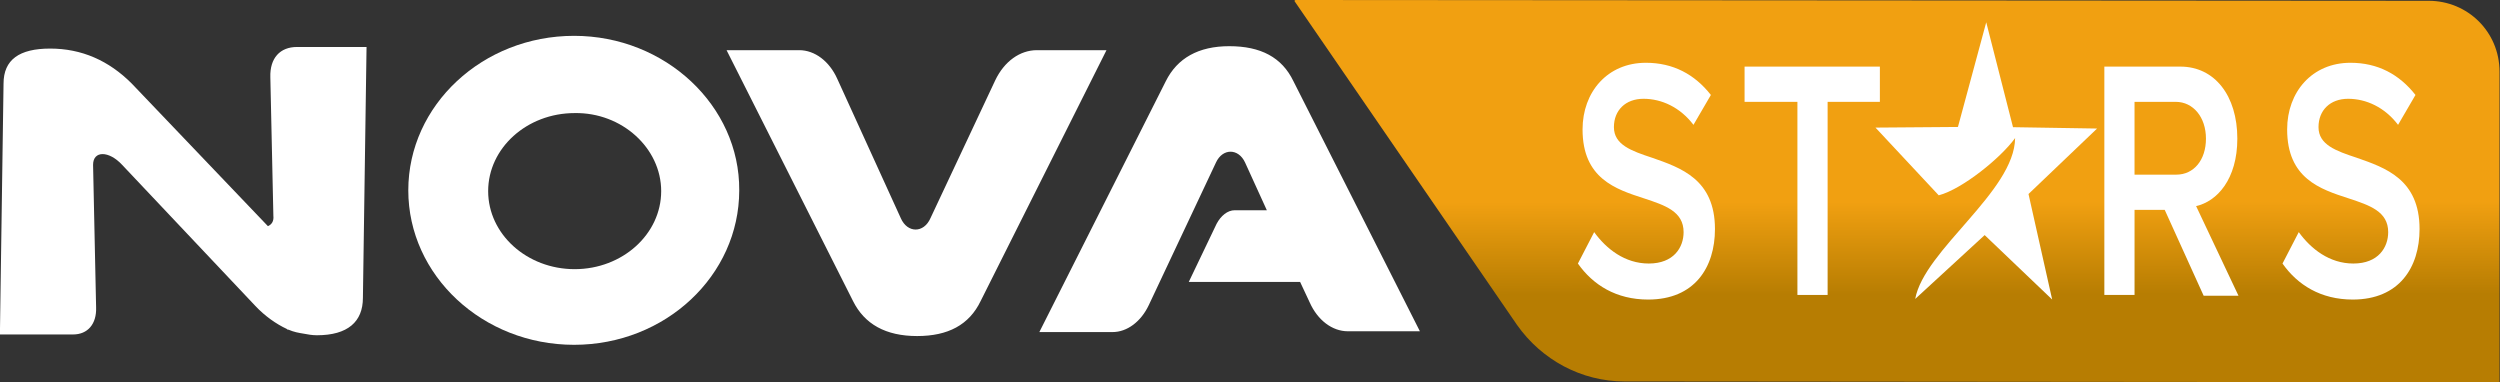 <svg Googl="true" version="1.1" viewBox="0 0 571.37 87.374" xml:space="preserve" xmlns="http://www.w3.org/2000/svg" xmlns:xlink="http://www.w3.org/1999/xlink">
	<rect x="0" y="0" width="571.37" height="87.374" fill="#333333" stroke="none"/>
	<defs>
		<linearGradient id="a" x1="325" x2="325.01" y1="25.315" y2="36.955" gradientUnits="userSpaceOnUse">
		<stop stop-color="#f1a011" offset="0"/>
		<stop stop-color="#b77d02" offset="1"/>
		</linearGradient>
	</defs>
	<g transform="matrix(1.82 0 0 1.82 -102.65 0)">
		<path d="m361.38 0.1-142.28-0.1c-0.1 0-0.2 0.1-0.1 0.2l27.9 40.6c3.1 4.4 8.1 7.1 13.5 7.1l109.88 0.1v-39c0-5-4-8.9-8.9-8.9z" fill="url(#a)"/>
		<path d="m128.49 4.5c-11.472 0-20.817 8.7-20.817 19.4s9.345 19.4 20.817 19.4 20.741-8.7 20.741-19.4c0.076-10.6-9.269-19.4-20.741-19.4m10.94 19.5c0 5.4-4.862 9.8-10.864 9.8-6.002 0-10.864-4.4-10.864-9.8s4.862-9.8 10.864-9.8c5.926-0.1 10.864 4.4 10.864 9.8" fill="#fff" stroke-width=".872"/>
		<path d="m102.43 5.9-0.456 31.5c0 3-1.899 4.7-5.774 4.7-0.608 0-1.14-0.1-1.671-0.2-0.608-0.1-1.216-0.2-1.899-0.5-0.076 0-0.152 0-0.228-0.1-1.292-0.6-2.735-1.6-3.951-2.9l-16.714-17.7c-1.671-1.8-3.647-1.8-3.647 0l0.38 17.9c0.076 2.1-1.064 3.4-2.887 3.4h-9.193l0.456-31.5c0-3 1.975-4.4 5.85-4.4 3.951 0 7.369 1.5 10.256 4.4l17.094 17.9c0.456-0.2 0.76-0.6 0.684-1.3l-0.38-17.4c-0.076-2.4 1.216-3.8 3.343-3.8z" fill="#fff" stroke-width=".872"/>
		<path d="m195.35 6.3-15.802 31.5c-1.444 3-4.103 4.4-7.977 4.4-3.951 0-6.61-1.5-8.053-4.4l-15.878-31.5h9.117c1.975 0 3.799 1.4 4.786 3.6l7.977 17.5c0.836 1.9 2.887 1.9 3.723 0l8.129-17.3c1.14-2.4 3.115-3.8 5.242-3.8zm23.476 3.9c-1.444-3-4.103-4.4-8.053-4.4-3.875 0-6.534 1.5-7.977 4.4l-15.878 31.5h9.193c1.823 0 3.571-1.3 4.558-3.4l8.433-17.9c0.836-1.8 2.811-1.8 3.647 0l2.735 6h-4.027c-0.912 0-1.747 0.7-2.279 1.7l-3.495 7.3h13.979l1.216 2.6c0.988 2.2 2.811 3.6 4.786 3.6h9.041z" fill="#fff" stroke-width=".872"/>
		<path d="m256.59 29.148c1.531 2.117 3.865 3.945 6.855 3.945 3.136 0 4.375-2.021 4.375-3.945 0-2.598-2.333-3.368-4.959-4.234-3.573-1.155-7.73-2.502-7.73-8.66 0-4.715 3.136-8.371 7.949-8.371 3.427 0 6.125 1.443 8.167 4.041l-2.188 3.753c-1.677-2.213-4.011-3.272-6.271-3.272-2.261 0-3.719 1.443-3.719 3.56 0 2.213 2.188 2.983 4.813 3.849 3.573 1.251 7.876 2.694 7.876 8.949 0 4.811-2.552 8.853-8.386 8.853-4.011 0-6.928-1.828-8.824-4.522z" fill="#fff" stroke-width=".838"/>
		<path d="m328.24 26.358h-3.792v10.681h-3.792v-28.675h9.553c4.302 0 7.146 3.656 7.146 9.045 0 5.1-2.552 7.89-5.178 8.468l5.323 11.258h-4.375zm1.385-13.568h-5.178v9.141h5.25c2.188 0 3.719-1.828 3.719-4.522 0-2.694-1.604-4.619-3.792-4.619z" fill="#fff" stroke-width=".838"/>
		<path d="m282.04 12.79h-6.563v-4.426h16.991v4.426h-6.563v24.248h-3.792v-24.248z" fill="#fff" stroke-width=".838"/>
		<path d="m345.07 29.148c1.531 2.117 3.865 3.945 6.855 3.945 3.136 0 4.375-2.021 4.375-3.945 0-2.598-2.333-3.368-4.959-4.234-3.573-1.155-7.73-2.502-7.73-8.66 0-4.715 3.136-8.371 7.949-8.371 3.427 0 6.125 1.443 8.167 4.041l-2.188 3.753c-1.677-2.213-4.011-3.272-6.271-3.272-2.261 0-3.719 1.443-3.719 3.56 0 2.213 2.188 2.983 4.813 3.849 3.573 1.251 7.876 2.694 7.876 8.949 0 4.811-2.552 8.853-8.386 8.853-4.011 0-6.928-1.828-8.824-4.522z" fill="#fff" stroke-width=".838"/>
	</g>
	<path d="m469.02 68.457-15.43-14.728-15.873 14.595c2.038-11.208 22.705-24.544 22.833-36.771-3.312 4.585-12.109 11.686-17.458 13.087l-14.457-15.477 18.848-0.146 6.466-23.924 6.119 23.976 19.217 0.309-15.675 14.964z" fill="#fff" stroke-width="4.165"/>
</svg>
